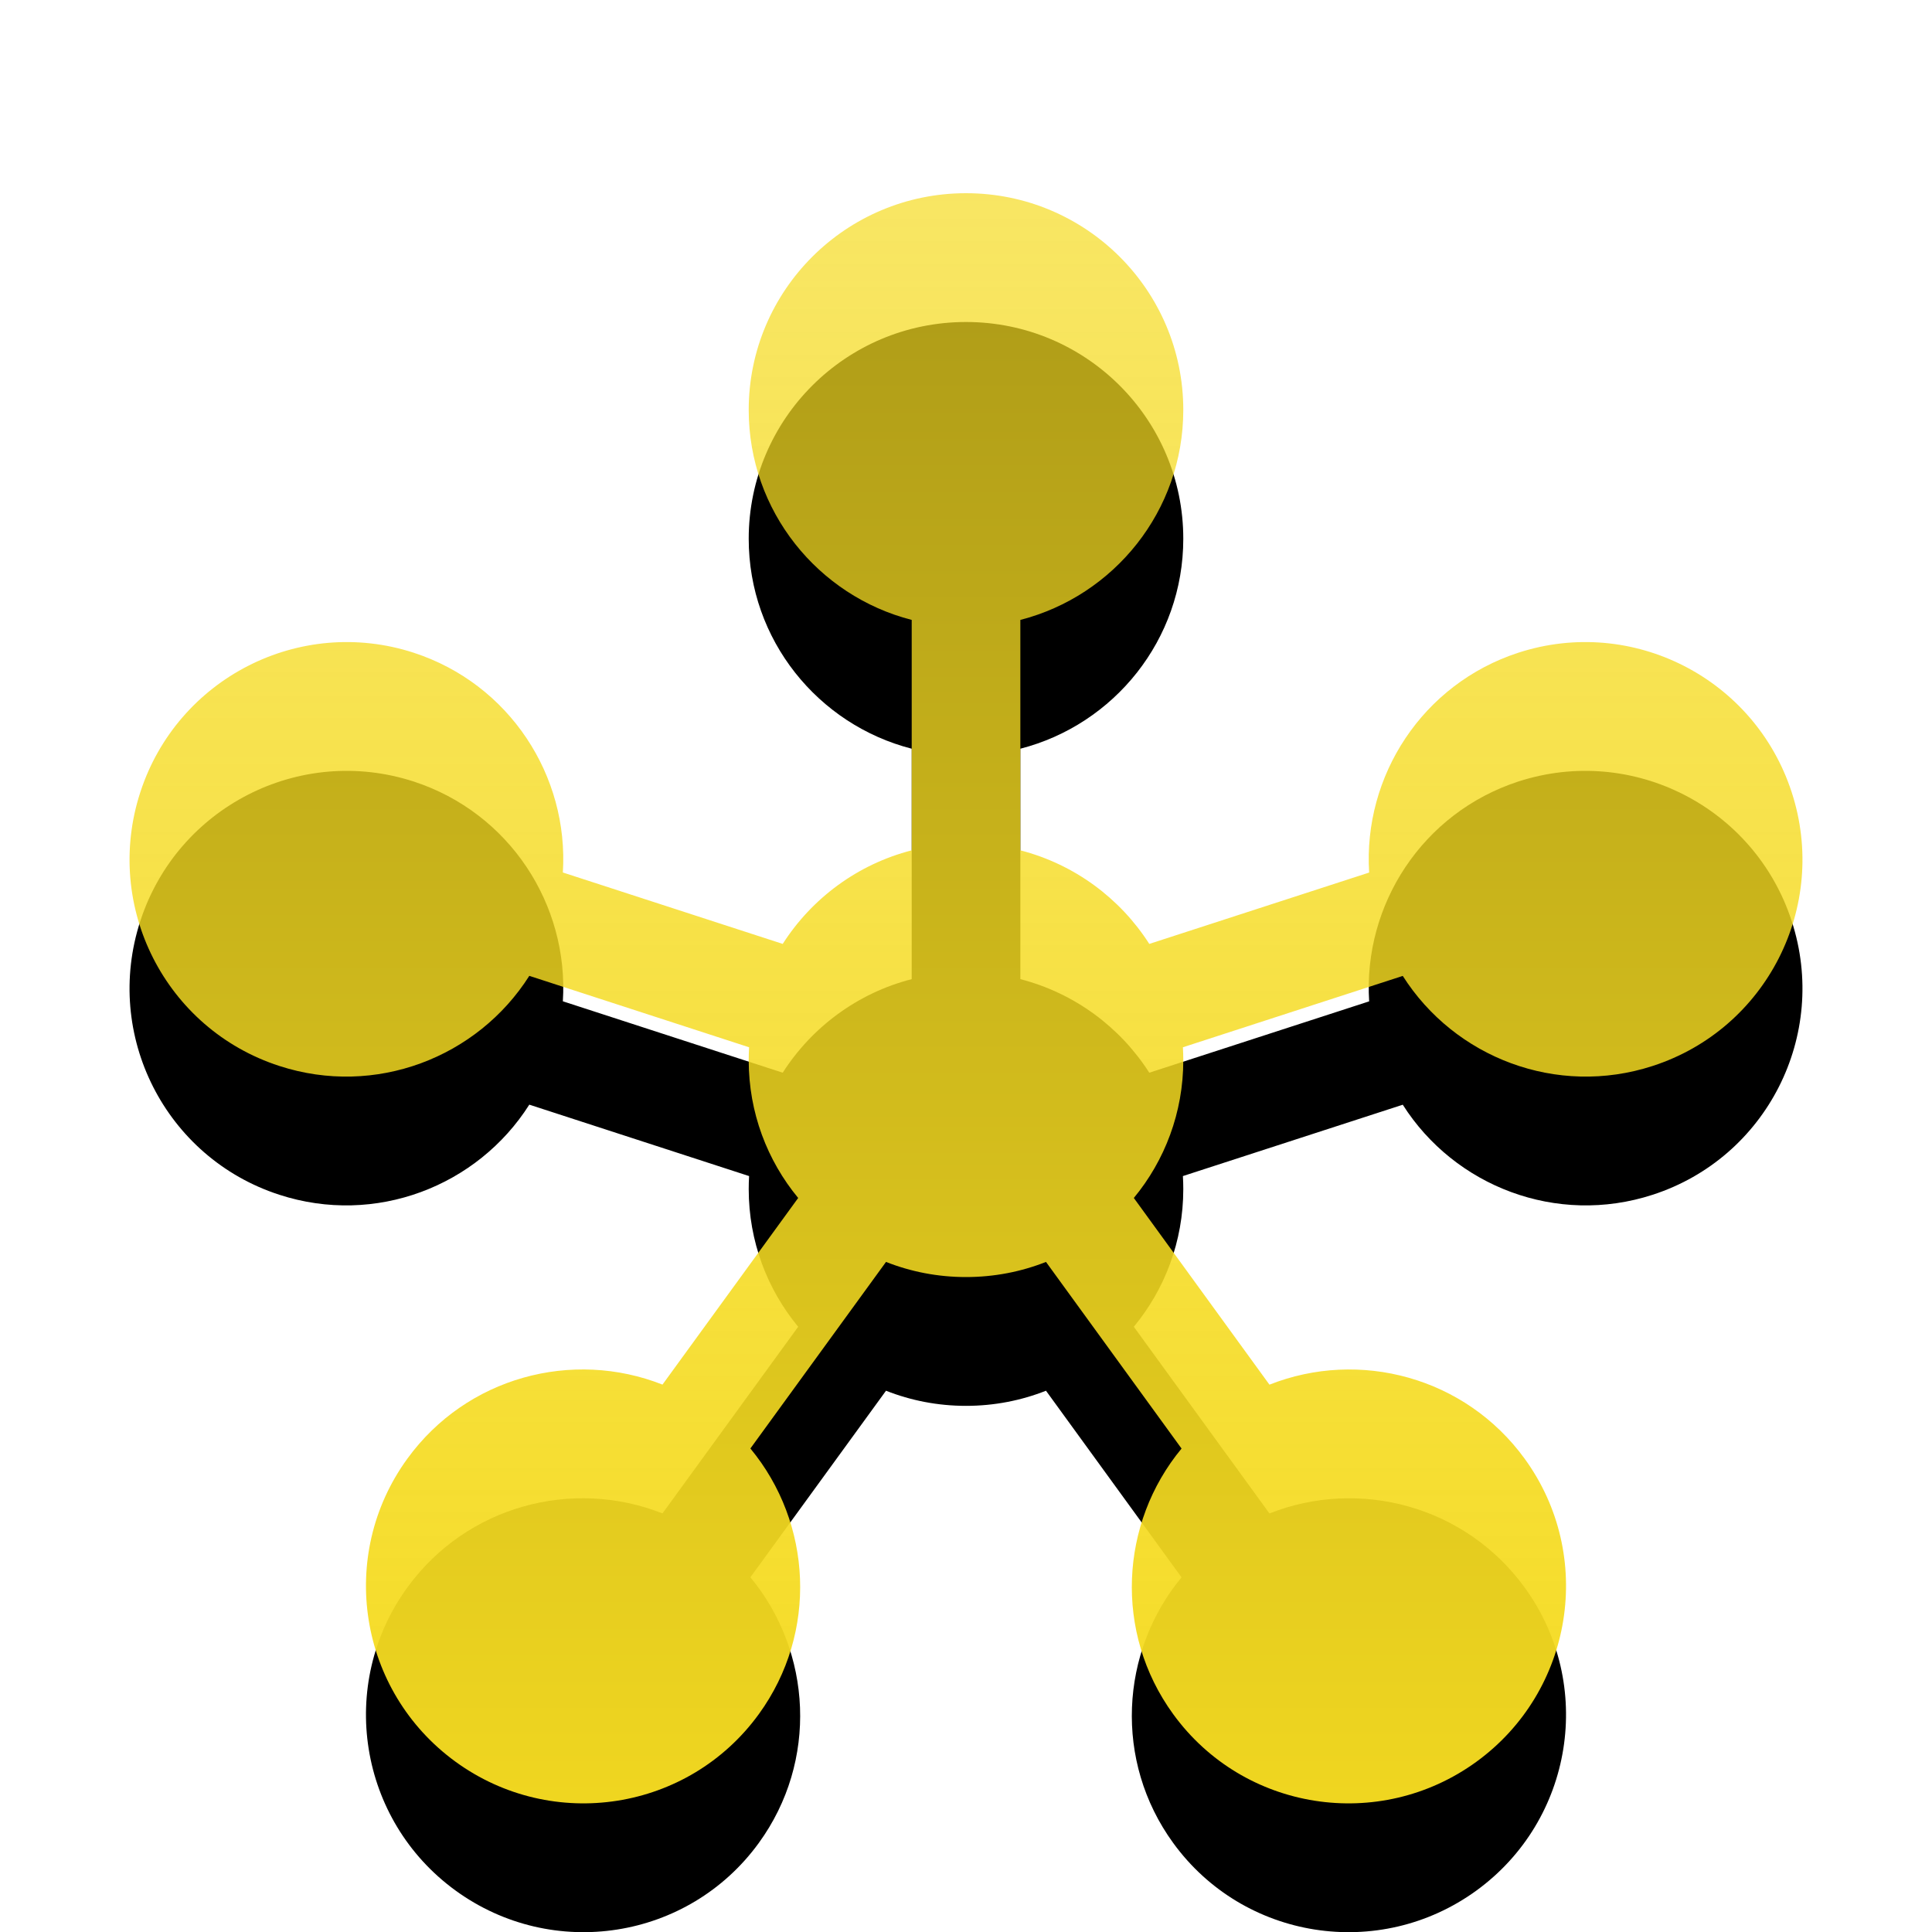 <?xml version="1.0" encoding="UTF-8"?>
<svg viewBox="0 0 30 30" version="1.1" xmlns="http://www.w3.org/2000/svg" xmlns:xlink="http://www.w3.org/1999/xlink">
    <title>leftmenu/other/icon-affiliate</title>
    <defs>
        <linearGradient x1="50%" y1="1.33055874e-13%" x2="50%" y2="104.539%" id="linearGradient-1">
            <stop stop-color="#F5DB21" stop-opacity="0.7" offset="0%"></stop>
            <stop stop-color="#F5DB21" stop-opacity="0.995" offset="100%"></stop>
            <stop stop-color="#FFFFFF" offset="100%"></stop>
            <stop stop-color="#F5DB21" stop-opacity="0.995" offset="100%"></stop>
        </linearGradient>
        <path d="M15,3 C16.863,3 18.374,4.507 18.374,6.366 C18.374,7.934 17.299,9.252 15.844,9.626 L15.844,13.204 C16.682,13.42 17.393,13.948 17.846,14.657 L21.26,13.549 C21.166,12.05 22.087,10.62 23.578,10.135 C25.347,9.561 27.247,10.532 27.822,12.304 C28.398,14.076 27.432,15.978 25.663,16.552 C24.172,17.037 22.587,16.422 21.782,15.154 L18.368,16.262 C18.372,16.329 18.374,16.396 18.374,16.464 C18.374,17.276 18.086,18.021 17.606,18.602 L19.712,21.501 C21.109,20.948 22.753,21.382 23.675,22.651 C24.768,24.155 24.432,26.262 22.925,27.357 C21.417,28.452 19.309,28.121 18.217,26.617 C17.295,25.348 17.39,23.65 18.347,22.493 L16.242,19.595 C15.858,19.747 15.439,19.83 15,19.83 C14.561,19.83 14.142,19.747 13.758,19.595 L11.652,22.492 C12.61,23.649 12.705,25.348 11.783,26.617 C10.691,28.121 8.583,28.452 7.075,27.357 C5.568,26.262 5.232,24.155 6.325,22.651 C7.246,21.382 8.89,20.948 10.287,21.5 L12.394,18.602 C11.914,18.021 11.626,17.276 11.626,16.464 C11.626,16.396 11.628,16.329 11.632,16.262 L8.219,15.153 C7.414,16.422 5.828,17.037 4.337,16.552 C2.568,15.978 1.602,14.076 2.178,12.304 C2.753,10.532 4.653,9.561 6.422,10.135 C7.913,10.62 8.834,12.049 8.74,13.548 L12.154,14.657 C12.607,13.948 13.319,13.419 14.157,13.204 L14.157,9.626 C12.702,9.253 11.626,7.935 11.626,6.366 C11.626,4.507 13.137,3 15,3 Z" id="path-2"></path>
        <filter x="-15.4%" y="-8.0%" width="130.8%" height="132.0%" filterUnits="objectBoundingBox" id="filter-3">
            <feOffset dx="0" dy="2" in="SourceAlpha" result="shadowOffsetOuter1"></feOffset>
            <feGaussianBlur stdDeviation="1" in="shadowOffsetOuter1" result="shadowBlurOuter1"></feGaussianBlur>
            <feColorMatrix values="0 0 0 0 0   0 0 0 0 0   0 0 0 0 0  0 0 0 0.05 0" type="matrix" in="shadowBlurOuter1"></feColorMatrix>
        </filter>
    </defs>
    <g id="leftmenu/other/icon-affiliate" stroke="none" stroke-width="1" fill="none" fill-rule="evenodd">
        <g id="Combined-Shape">
            <use fill="black" fill-opacity="1" filter="url(#filter-3)" xlink:href="#path-2"></use>
            <use fill="url(#linearGradient-1)" fill-rule="evenodd" xlink:href="#path-2"></use>
        </g>
    </g>
</svg>

